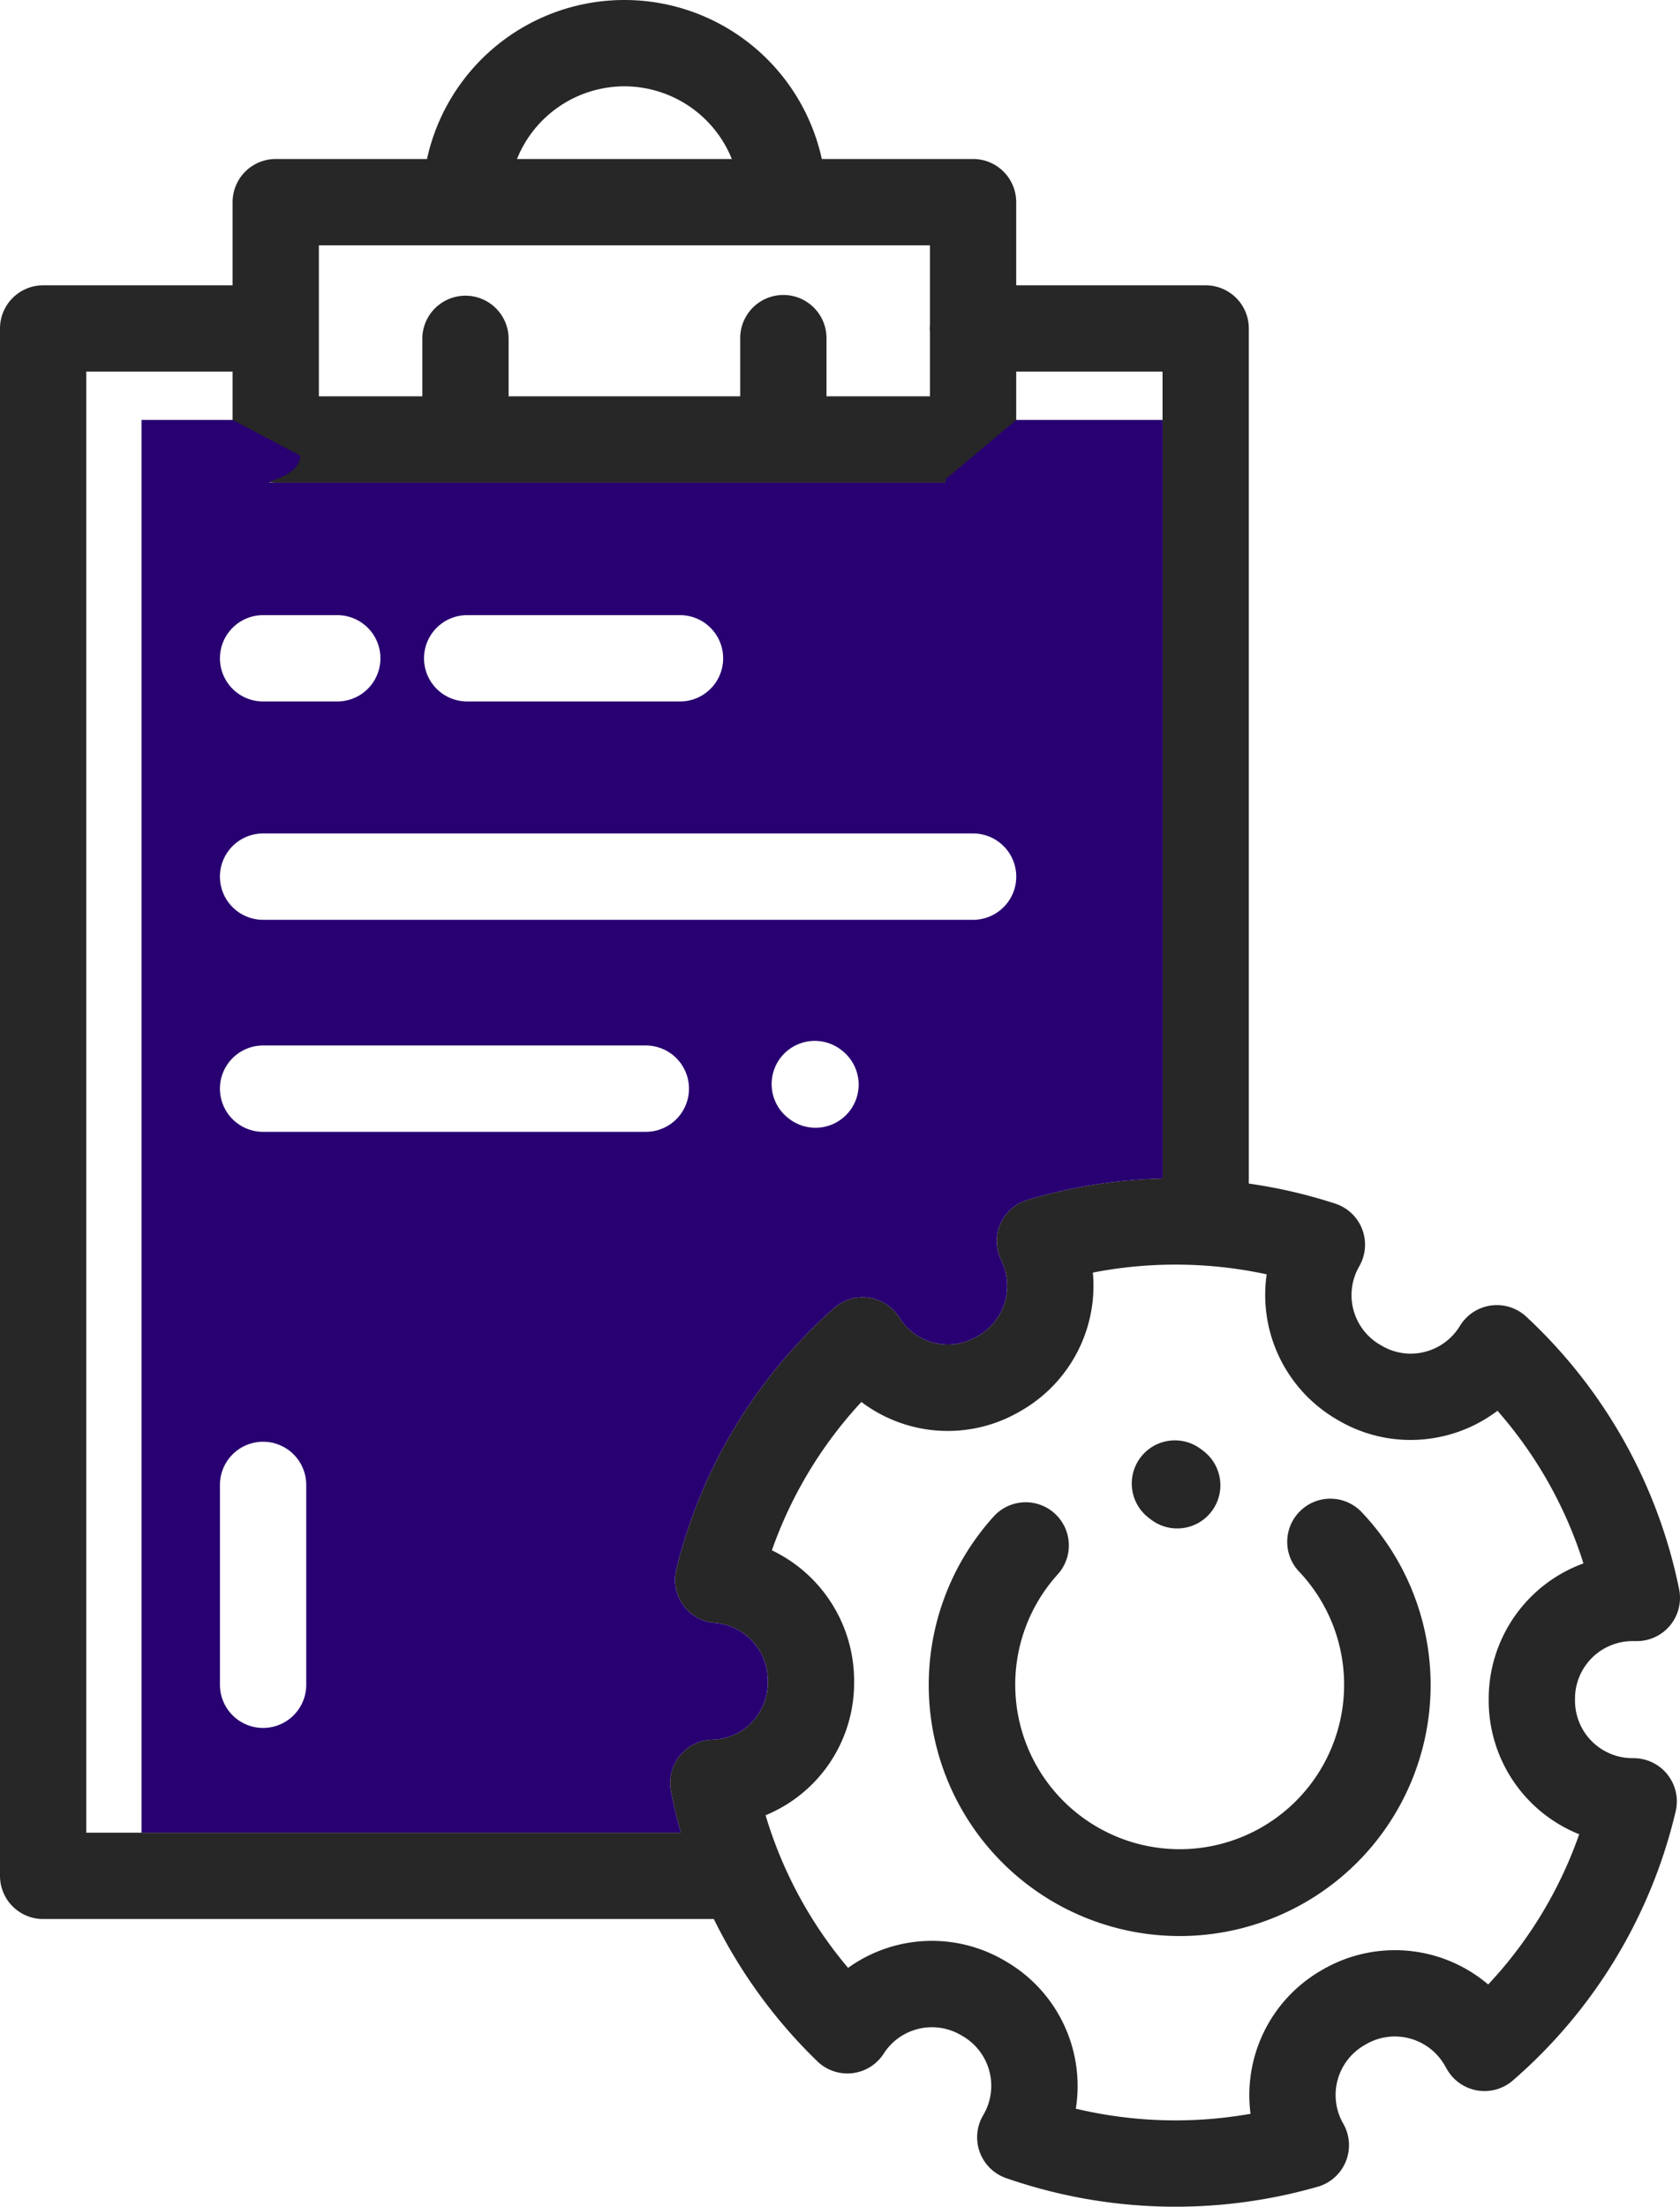 <svg xmlns="http://www.w3.org/2000/svg" width="139.117" height="182.665"><path d="M135.276 145.536h-.094a4.765 4.765 0 0 1-4.76-4.758v-.172a4.765 4.765 0 0 1 4.76-4.76h.357a3.578 3.578 0 0 0 3.506-4.293 42.293 42.293 0 0 0-12.644-22.55 3.577 3.577 0 0 0-5.312.462 3.464 3.464 0 0 0-.199.293 4.772 4.772 0 0 1-4.558 2.268 4.706 4.706 0 0 1-1.882-.614l-.154-.088a4.755 4.755 0 0 1-1.74-6.5l.029-.052a3.577 3.577 0 0 0-2.017-5.14 42.325 42.325 0 0 0-7.156-1.66V27.189a3.573 3.573 0 0 0-3.573-3.571H84.15v-6.883a3.573 3.573 0 0 0-3.57-3.574H68.052a16.732 16.732 0 0 0-32.693 0H22.834a3.573 3.573 0 0 0-3.573 3.574v6.883H3.573A3.573 3.573 0 0 0 0 27.189v128.088a3.573 3.573 0 0 0 3.573 3.574H59.11a42.515 42.515 0 0 0 8.564 11.77 3.576 3.576 0 0 0 5.504-.63 4.744 4.744 0 0 1 6.373-1.543l.154.088a4.76 4.76 0 0 1 1.74 6.504l-.052.09-.028.05a3.578 3.578 0 0 0 1.799 5.061c.05.021.1.039.15.056a42.745 42.745 0 0 0 25.803.714l.04-.01a3.58 3.58 0 0 0 2.1-5.167q-.014-.022-.027-.047a4.76 4.76 0 0 1 1.744-6.487l.004-.002.148-.087a4.758 4.758 0 0 1 6.5 1.743l.2.347c.04.066.081.132.124.196a3.58 3.58 0 0 0 5.328.716 42.303 42.303 0 0 0 13.48-22.273c.01-.04.02-.081.027-.122a3.579 3.579 0 0 0-3.509-4.282zM51.706 7.146a9.602 9.602 0 0 1 8.895 6.015H42.81a9.602 9.602 0 0 1 8.896-6.015zm-25.3 13.162h50.6v6.599a2.948 2.948 0 0 0-.016.282c0 .097.007.192.016.284v5.333H68.44V28.05a3.573 3.573 0 1 0-7.145 0v4.755H42.117V28.05a3.573 3.573 0 1 0-7.146 0v4.755h-8.565zM7.146 151.704V30.762h12.115v5.617a3.573 3.573 0 0 0 3.573 3.573H80.58a3.573 3.573 0 0 0 3.571-3.573v-5.617h12.116v66.79a42.636 42.636 0 0 0-11.175 1.77l-.102.034a3.576 3.576 0 0 0-2.074 4.984 4.76 4.76 0 0 1-1.887 6.22l-.157.09a4.732 4.732 0 0 1-6.4-1.59 3.579 3.579 0 0 0-5.412-.775 42.37 42.37 0 0 0-13.06 21.635 3.26 3.26 0 0 0-.033.15 3.579 3.579 0 0 0 3.154 4.264c.026.002.053.006.081.007a4.77 4.77 0 0 1 4.38 4.737v.183a4.725 4.725 0 0 1-4.613 4.747 3.58 3.58 0 0 0-3.41 4.26q.34 1.744.822 3.437H7.146zm116.087 12.565a11.926 11.926 0 0 0-13.683-1.243l-.15.086a11.924 11.924 0 0 0-5.846 11.862 35.71 35.71 0 0 1-14.467-.424 11.93 11.93 0 0 0-5.809-12.202l-.154-.09a11.887 11.887 0 0 0-12.896.636 35.096 35.096 0 0 1-6.832-12.634 11.833 11.833 0 0 0 7.33-11.002v-.18a11.963 11.963 0 0 0-6.808-10.747 35.144 35.144 0 0 1 7.413-12.281 11.856 11.856 0 0 0 13.114.79l.157-.091a11.927 11.927 0 0 0 5.896-11.409 35.79 35.79 0 0 1 14.392.146 11.927 11.927 0 0 0 5.834 12.026l.154.09a11.79 11.79 0 0 0 4.721 1.531 11.928 11.928 0 0 0 8.402-2.353 35.074 35.074 0 0 1 7.12 12.634 11.927 11.927 0 0 0-7.845 11.192v.172a11.923 11.923 0 0 0 7.494 11.056 35.114 35.114 0 0 1-7.537 12.435z" fill="#272727"/><path d="M107.708 125.035a3.573 3.573 0 0 0-.14 5.05 13.617 13.617 0 1 1-20.006.263 3.573 3.573 0 1 0-5.313-4.778 20.78 20.78 0 1 0 30.51-.396 3.572 3.572 0 0 0-5.051-.14z" fill="#272727"/><path d="M95.177 125.682l.099.075a3.573 3.573 0 1 0 4.331-5.683l-.097-.073a3.573 3.573 0 1 0-4.333 5.681z" fill="#272727"/><path d="M84.15 34.762l-5.857 4.917a1.057 1.057 0 0 0 .039.273H22.834c-1.973 0 2.024-.261 2.024-2.235l-5.597-2.955h-7.543v116.943H56.38q-.48-1.696-.822-3.437a3.58 3.58 0 0 1 3.41-4.26 4.725 4.725 0 0 0 4.612-4.747v-.183a4.77 4.77 0 0 0-4.379-4.737l-.081-.007a3.579 3.579 0 0 1-3.154-4.263c.01-.05.02-.102.033-.151a42.37 42.37 0 0 1 13.06-21.635 3.578 3.578 0 0 1 5.412.775 4.732 4.732 0 0 0 6.4 1.59l.158-.09a4.76 4.76 0 0 0 1.886-6.22 3.576 3.576 0 0 1 2.074-4.984l.102-.033a42.635 42.635 0 0 1 11.175-1.77V34.761zM38.686 50.92h17.623a3.573 3.573 0 1 1 0 7.146H38.686a3.573 3.573 0 1 1 0-7.146zm-16.9 0h6.143a3.573 3.573 0 1 1 0 7.146h-6.143a3.573 3.573 0 0 1 0-7.146zm3.573 88.54a3.573 3.573 0 1 1-7.146 0v-16.544a3.573 3.573 0 1 1 7.146 0zm28.12-45.77H21.786a3.573 3.573 0 0 1 0-7.147H53.48a3.573 3.573 0 1 1 0 7.146zm16.897-1.75a3.575 3.575 0 0 1-5.006.687l-.098-.075a3.574 3.574 0 0 1 4.32-5.694l.098.076a3.573 3.573 0 0 1 .686 5.006zm10.203-15.801H21.786a3.573 3.573 0 0 1 0-7.147H80.58a3.573 3.573 0 0 1 0 7.147z" fill="#280071"/></svg>